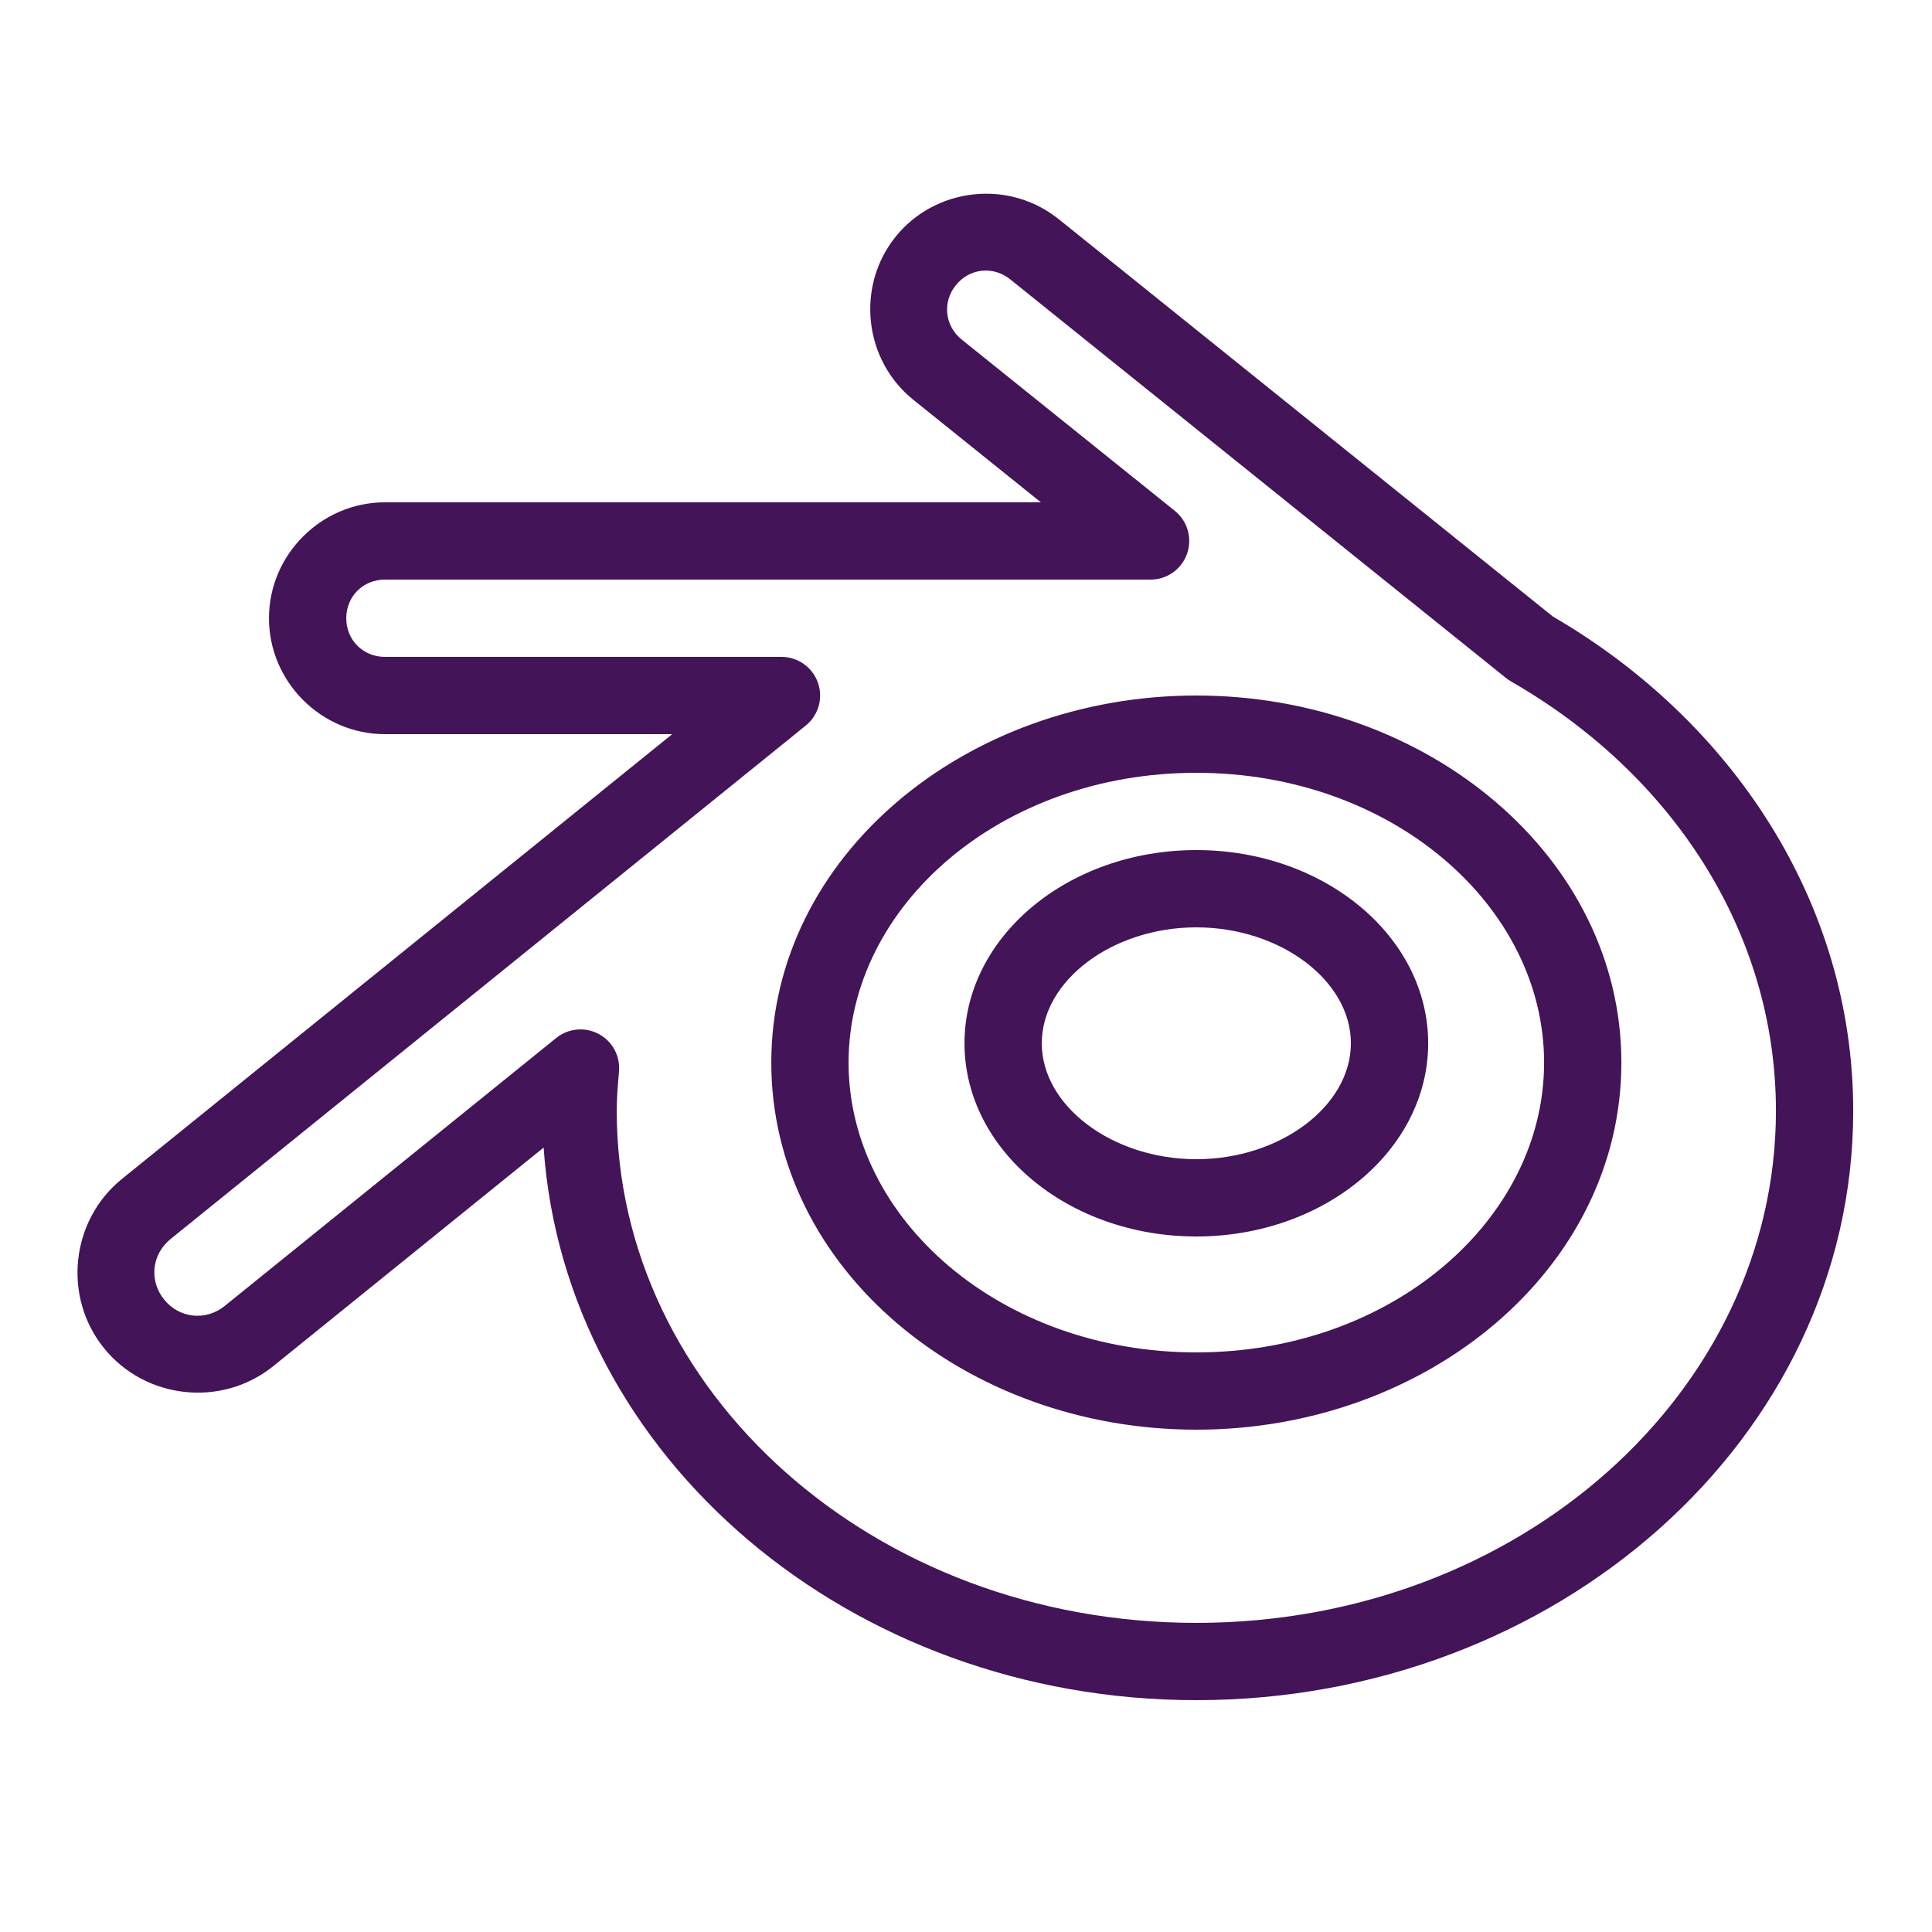 <?xml version="1.0" encoding="UTF-8"?>
<svg xmlns="http://www.w3.org/2000/svg" xmlns:xlink="http://www.w3.org/1999/xlink" viewBox="0 0 250 250" width="250px" height="250px">
<g id="surface136549012">
<path style=" stroke:none;fill-rule:nonzero;fill:rgb(26.275%,7.843%,34.118%);fill-opacity:1;" d="M 128.848 25.117 C 127.887 25.039 126.922 25.051 125.969 25.156 C 122.141 25.57 118.465 27.434 115.891 30.633 C 110.734 37.047 111.77 46.574 118.176 51.727 L 134.688 65 L 49.805 65 C 41.578 65 34.805 71.773 34.805 80 C 34.805 88.227 41.578 95 49.805 95 L 86.984 95 L 15.781 152.551 C 9.141 157.918 8.09 167.809 13.457 174.453 C 18.824 181.094 28.719 182.145 35.363 176.777 L 70.344 148.496 C 73.137 188.586 110.004 220 154.805 220 C 201.395 220 239.805 186.133 239.805 143.75 C 239.805 116.816 224.145 93.266 200.938 79.777 L 136.984 28.348 C 136.98 28.348 136.977 28.348 136.973 28.348 C 134.57 26.418 131.73 25.352 128.848 25.117 Z M 127.031 35.039 C 128.293 34.902 129.613 35.258 130.715 36.141 L 194.902 87.754 C 195.105 87.918 195.32 88.062 195.547 88.191 C 216.301 100.102 229.805 120.543 229.805 143.75 C 229.805 180.066 196.582 210 154.805 210 C 113.027 210 79.805 180.066 79.805 143.75 C 79.805 142.156 79.938 140.469 80.098 138.645 C 80.273 136.645 79.238 134.734 77.465 133.793 C 75.695 132.848 73.531 133.055 71.973 134.316 L 29.07 168.996 C 26.629 170.961 23.211 170.602 21.238 168.164 C 19.266 165.719 19.633 162.305 22.07 160.332 L 104.266 93.887 C 105.914 92.555 106.543 90.328 105.836 88.332 C 105.129 86.336 103.242 85 101.121 85 L 49.805 85 C 46.98 85 44.805 82.824 44.805 80 C 44.805 77.176 46.98 75 49.805 75 L 148.887 75 C 151.008 75 152.898 73.66 153.602 71.66 C 154.309 69.66 153.676 67.434 152.02 66.102 L 124.441 43.938 C 122.25 42.168 121.914 39.102 123.684 36.906 C 124.566 35.809 125.77 35.176 127.031 35.039 Z M 154.805 90 C 124.895 90 99.805 110.852 99.805 137.5 C 99.805 164.148 124.895 185 154.805 185 C 184.715 185 209.805 164.148 209.805 137.5 C 209.805 110.852 184.715 90 154.805 90 Z M 154.805 100 C 180.121 100 199.805 117.211 199.805 137.5 C 199.805 157.789 180.121 175 154.805 175 C 129.488 175 109.805 157.789 109.805 137.5 C 109.805 117.211 129.488 100 154.805 100 Z M 154.805 110 C 138.234 110 124.805 121.195 124.805 135 C 124.805 148.805 138.234 160 154.805 160 C 171.375 160 184.805 148.805 184.805 135 C 184.805 121.195 171.375 110 154.805 110 Z M 154.805 120 C 165.645 120 174.805 126.871 174.805 135 C 174.805 143.129 165.645 150 154.805 150 C 143.965 150 134.805 143.129 134.805 135 C 134.805 126.871 143.965 120 154.805 120 Z M 154.805 120 "/>
</g>
</svg>
